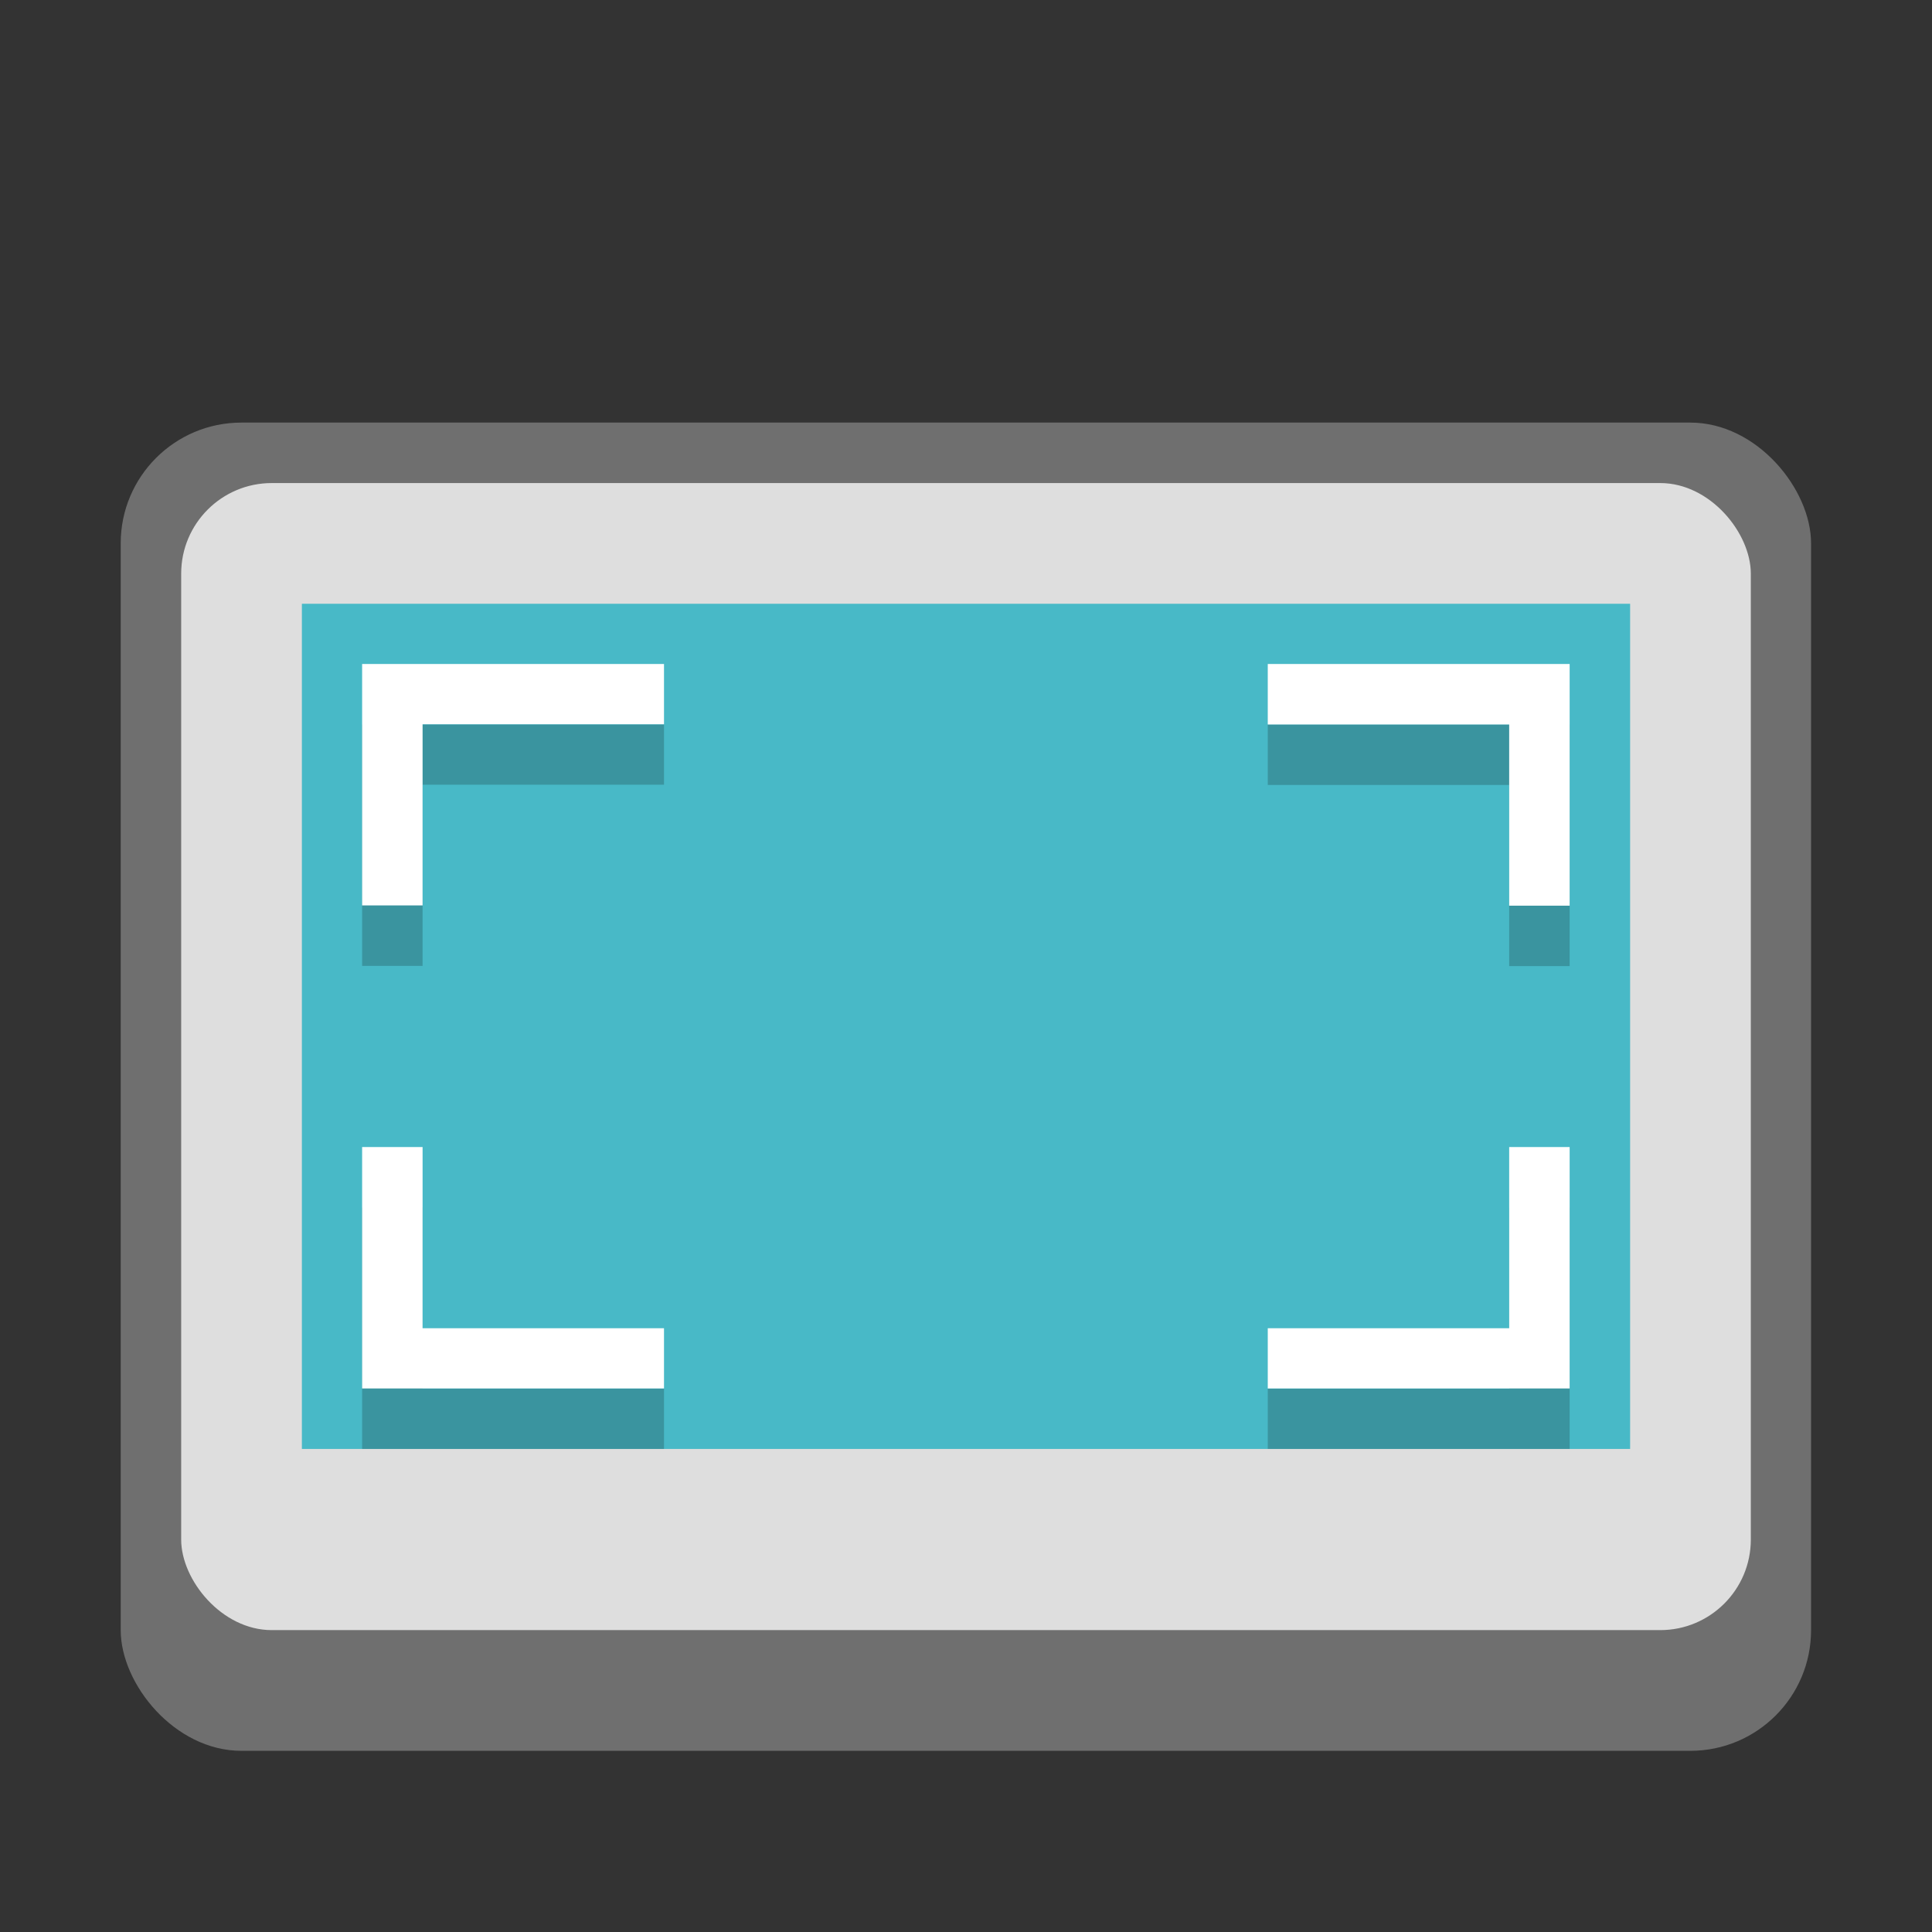 <?xml version="1.0" encoding="UTF-8" standalone="no"?>
<!-- Created with Inkscape (http://www.inkscape.org/) -->

<svg
   width="32"
   height="32"
   viewBox="0 0 8.467 8.467"
   version="1.1"
   id="svg5"
   inkscape:version="1.1.2 (0a00cf5339, 2022-02-04, custom)"
   sodipodi:docname="accessories-screenshot.svg"
   xmlns:inkscape="http://www.inkscape.org/namespaces/inkscape"
   xmlns:sodipodi="http://sodipodi.sourceforge.net/DTD/sodipodi-0.dtd"
   xmlns="http://www.w3.org/2000/svg"
   xmlns:svg="http://www.w3.org/2000/svg">
  <rect x="0" y="0" width="8.467" height="8.467" fill="#333333" stroke="none"/>
  <sodipodi:namedview
     id="namedview7"
     pagecolor="#ffffff"
     bordercolor="#666666"
     borderopacity="1.0"
     inkscape:pageshadow="2"
     inkscape:pageopacity="0.0"
     inkscape:pagecheckerboard="0"
     inkscape:document-units="px"
     showgrid="false"
     units="px"
     height="48px"
     inkscape:zoom="18.227272"
     inkscape:cx="12.426434"
     inkscape:cy="18.763093"
     inkscape:window-width="1920"
     inkscape:window-height="1002"
     inkscape:window-x="0"
     inkscape:window-y="0"
     inkscape:window-maximized="1"
     inkscape:current-layer="svg5"
     showguides="false" />
  <defs
     id="defs2" />
  <rect
     style="opacity:1;fill:#6f6f6f;fill-opacity:1;stroke-width:0.265"
     id="rect1162"
     width="7.408"
     height="5.821"
     x="0.529"
     y="1.852"
     ry="0.529" />
  <rect
     style="opacity:1;fill:#dedede;fill-opacity:1;stroke-width:0.383"
     id="rect1437"
     width="6.879"
     height="5.027"
     x="0.794"
     y="2.117"
     ry="0.397" />
  <rect
     style="fill:#48b9c7;fill-opacity:1;stroke-width:0.529;stroke-linecap:round;stroke-linejoin:round"
     id="rect1282"
     width="5.821"
     height="3.704"
     x="1.323"
     y="2.646" />
  <path
     d="m 1.587,3.175 v 1.058 h 0.265 v -0.794 H 2.91 V 3.175 H 1.852 Z m 3.969,0 v 0.265 h 1.058 v 0.794 H 6.879 V 3.175 H 6.615 Z M 1.587,5.292 V 6.35 H 2.91 V 6.085 H 1.852 v -0.794 z m 5.027,0 v 0.794 H 5.556 V 6.35 H 6.879 V 5.292 Z"
     id="path1468"
     style="stroke-width:0.265;fill:#000000;opacity:0.2"
     sodipodi:nodetypes="cccccccccccccccccccccccccccccc" />
  <path
     d="m 1.587,2.91 v 1.058 h 0.265 v -0.794 H 2.91 V 2.91 H 1.852 Z m 3.969,0 v 0.265 h 1.058 v 0.794 H 6.879 V 2.91 H 6.615 Z M 1.587,5.027 V 6.085 H 2.91 V 5.821 H 1.852 v -0.794 z m 5.027,0 v 0.794 H 5.556 V 6.085 H 6.879 V 5.027 Z"
     style="stroke-width:0.07;fill:#ffffff"
     id="path1529" />
</svg>
